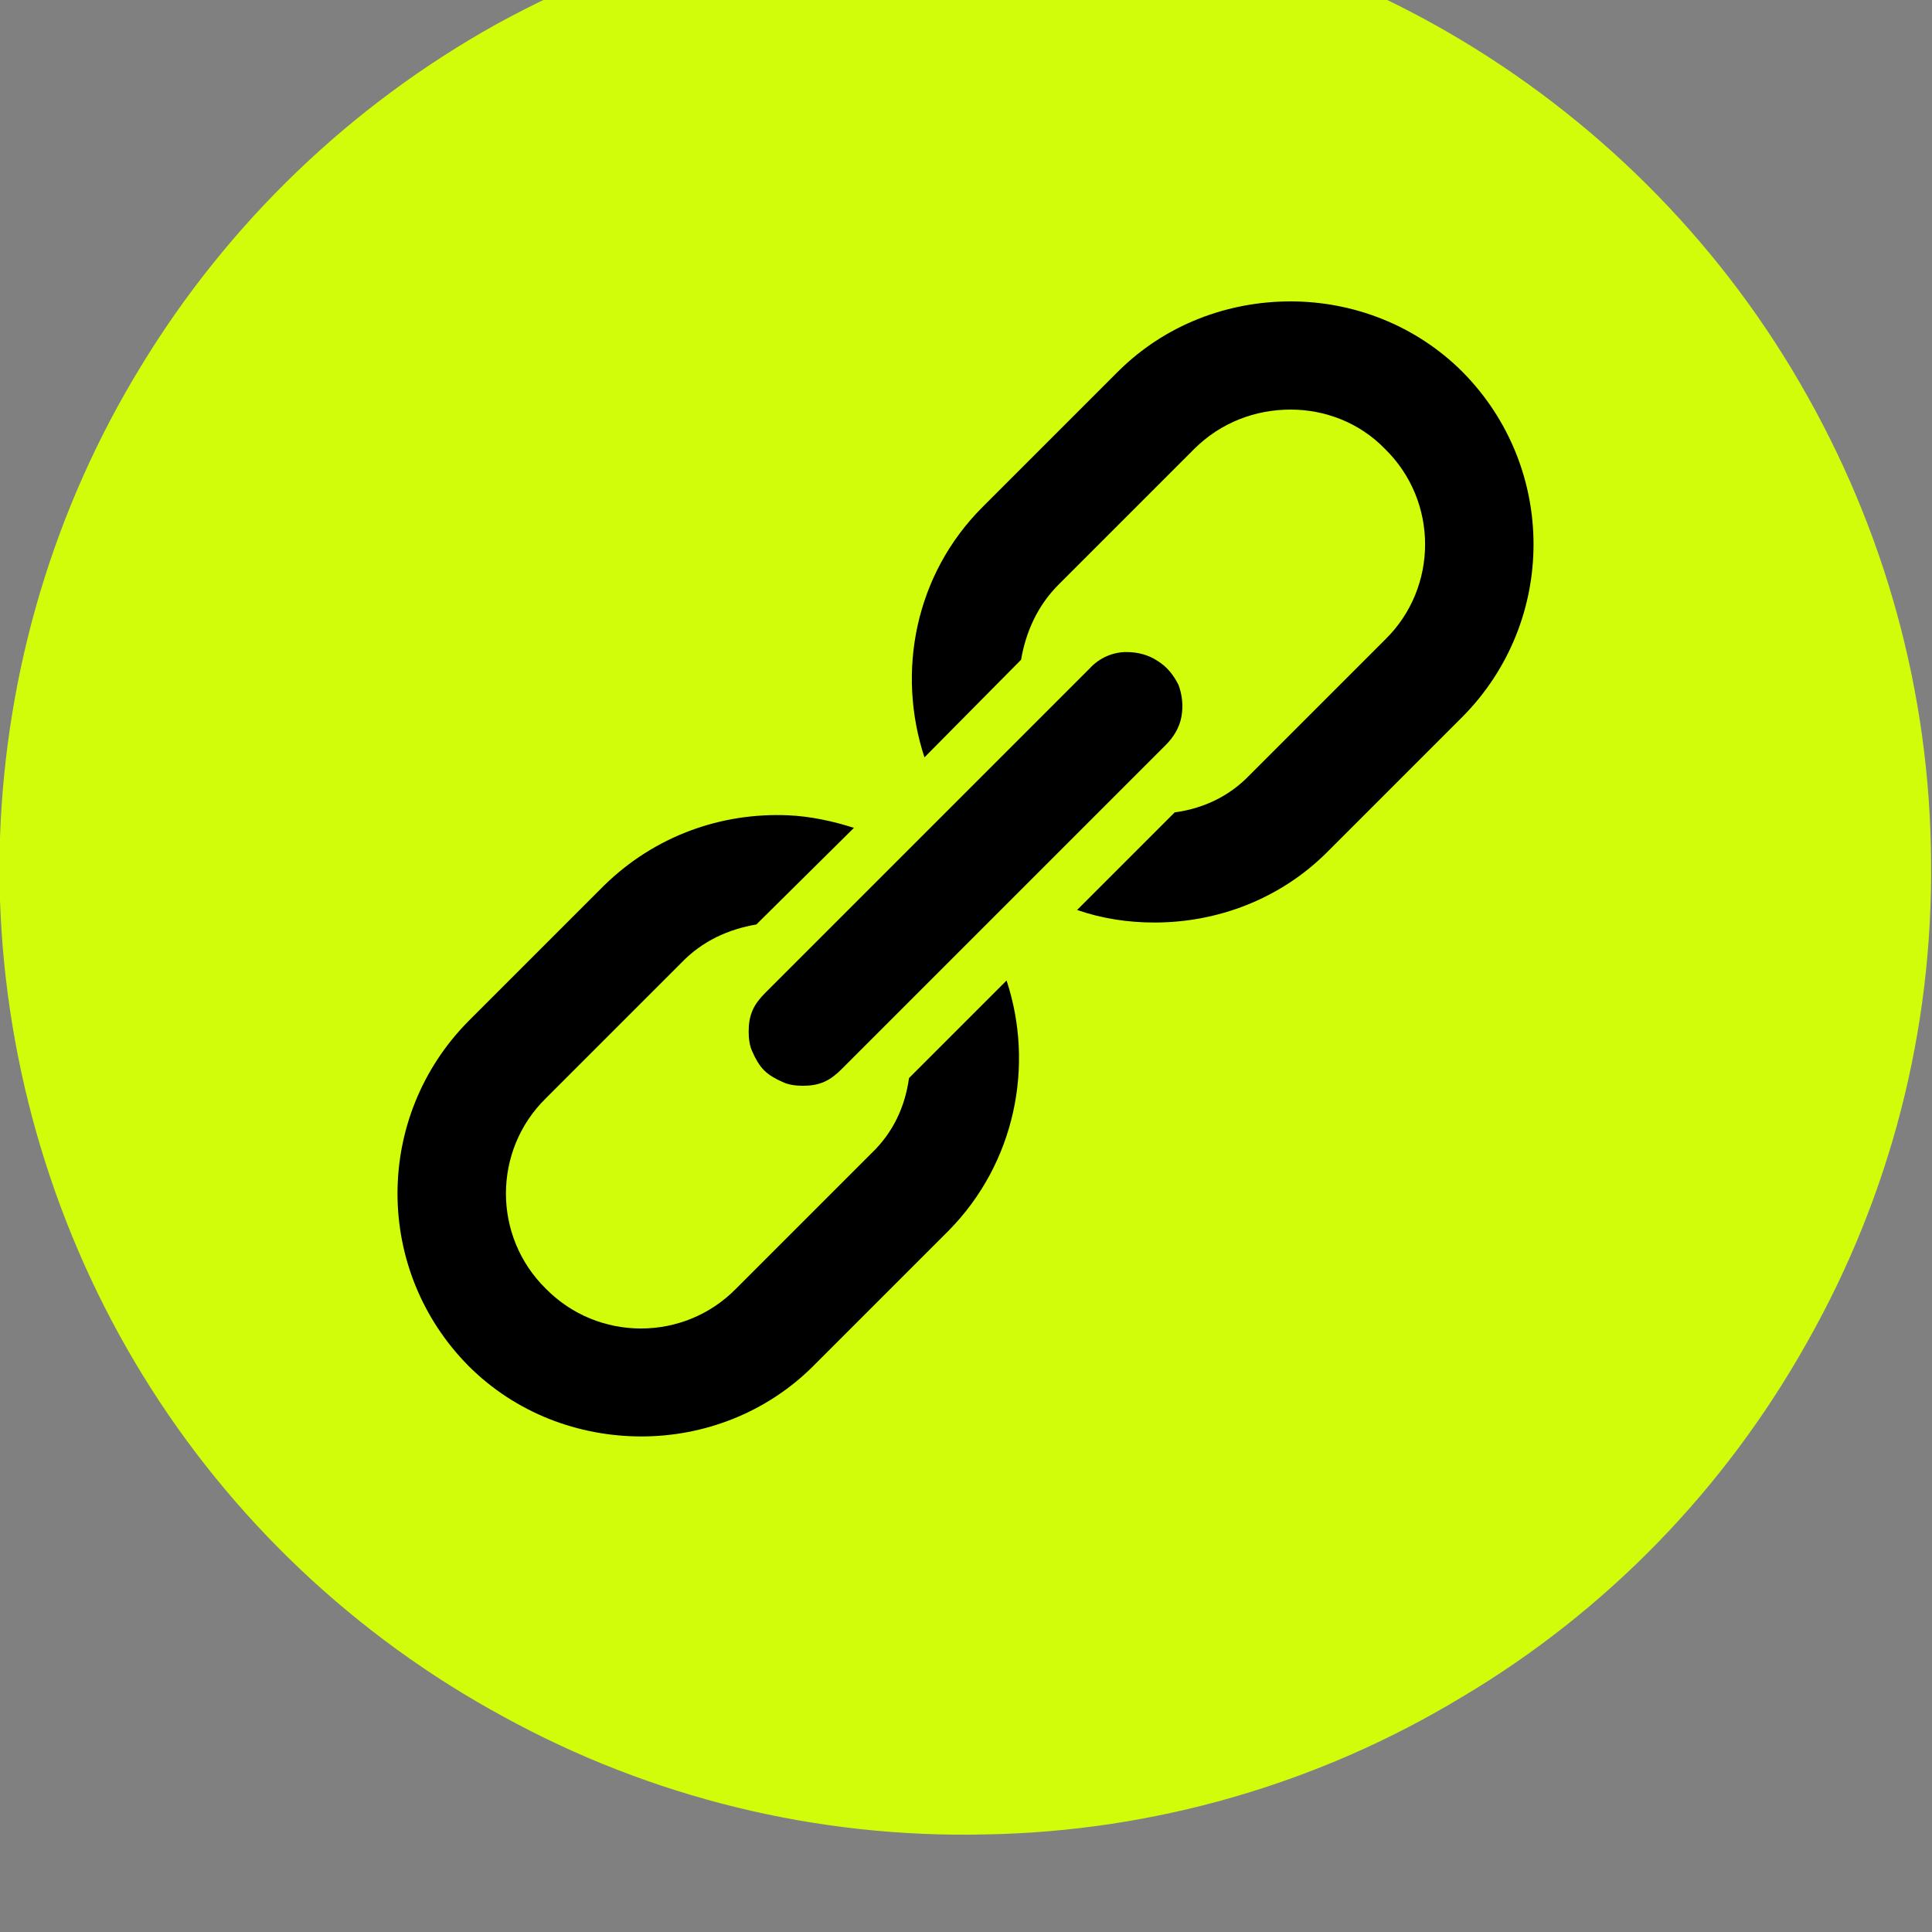<svg width="20" height="20" viewBox="0 0 20 20" fill="none" xmlns="http://www.w3.org/2000/svg" xmlns:xlink="http://www.w3.org/1999/xlink">
	<rect x="0" y="0" width="20" height="20" fill="#808080" stroke="none"/>
	<desc>
			Created with Pixso.
	</desc>
	<defs>
		<clipPath id="clip1_806">
			<rect id="icons8-link-3 1" width="14" height="14" transform="translate(3 2)" fill="white" fill-opacity="0"/>
		</clipPath>
	</defs>
	<path id="Vector" d="M15 0.34C16.5 1.21 17.76 2.46 18.63 3.96C19.51 5.47 19.98 7.17 19.99 8.91C20.01 10.66 19.57 12.37 18.71 13.89C17.86 15.41 16.63 16.68 15.13 17.57C13.64 18.47 11.94 18.96 10.2 18.99C8.46 19.03 6.74 18.61 5.21 17.77C3.68 16.94 2.39 15.72 1.48 14.24C0.57 12.76 0.06 11.06 0 9.32L0 9L0 8.67C0.06 6.94 0.56 5.26 1.46 3.79C2.36 2.31 3.63 1.09 5.14 0.25C6.65 -0.58 8.35 -1.02 10.08 -1C11.8 -0.99 13.5 -0.53 15 0.34Z" fill="#D1FD0A" fill-opacity="1" fill-rule="nonzero"/>
	<rect id="icons8-link-3 1" width="14" height="14" transform="translate(3 2)" fill="#FFFFFF" fill-opacity="0"/>
	<g clip-path="url(#clip1_806)">
		<path id="Vector" d="M13.36 3.12C12.71 3.12 12.06 3.36 11.57 3.85L10.17 5.25C9.47 5.95 9.28 6.96 9.57 7.84L10.57 6.83C10.62 6.54 10.74 6.27 10.96 6.05L12.36 4.65C12.64 4.37 13 4.24 13.36 4.24C13.71 4.24 14.07 4.37 14.34 4.65C14.89 5.19 14.89 6.08 14.34 6.62L12.94 8.02C12.72 8.25 12.45 8.37 12.16 8.41L11.15 9.42C11.41 9.51 11.68 9.55 11.95 9.55C12.6 9.55 13.25 9.31 13.74 8.82L15.14 7.42C16.12 6.43 16.12 4.84 15.14 3.85C14.65 3.36 14 3.12 13.36 3.12ZM11.66 6.75C11.52 6.75 11.38 6.81 11.28 6.92L7.92 10.28C7.87 10.33 7.82 10.39 7.79 10.46C7.76 10.53 7.75 10.6 7.75 10.68C7.75 10.75 7.76 10.83 7.79 10.89C7.82 10.96 7.86 11.03 7.91 11.08C7.96 11.13 8.03 11.17 8.1 11.2C8.16 11.23 8.24 11.24 8.31 11.24C8.39 11.24 8.46 11.23 8.53 11.2C8.6 11.17 8.66 11.12 8.71 11.07L12.07 7.71C12.15 7.63 12.21 7.53 12.23 7.42C12.25 7.31 12.24 7.2 12.2 7.09C12.15 6.99 12.08 6.9 11.98 6.84C11.89 6.78 11.78 6.75 11.66 6.75ZM8.16 8.44C7.47 8.41 6.78 8.65 6.25 9.17L4.85 10.57C3.87 11.56 3.87 13.15 4.85 14.14C5.34 14.63 5.99 14.87 6.64 14.87C7.28 14.87 7.93 14.63 8.42 14.14L9.82 12.74C10.51 12.04 10.71 11.03 10.42 10.15L9.41 11.16C9.37 11.45 9.25 11.72 9.02 11.94L7.62 13.34C7.08 13.89 6.19 13.89 5.65 13.34C5.1 12.8 5.1 11.91 5.65 11.37L7.05 9.97C7.27 9.74 7.54 9.62 7.83 9.57L8.84 8.57C8.62 8.5 8.39 8.45 8.16 8.44Z" fill="#000000" fill-opacity="1" fill-rule="nonzero"/>
	</g>
</svg>
